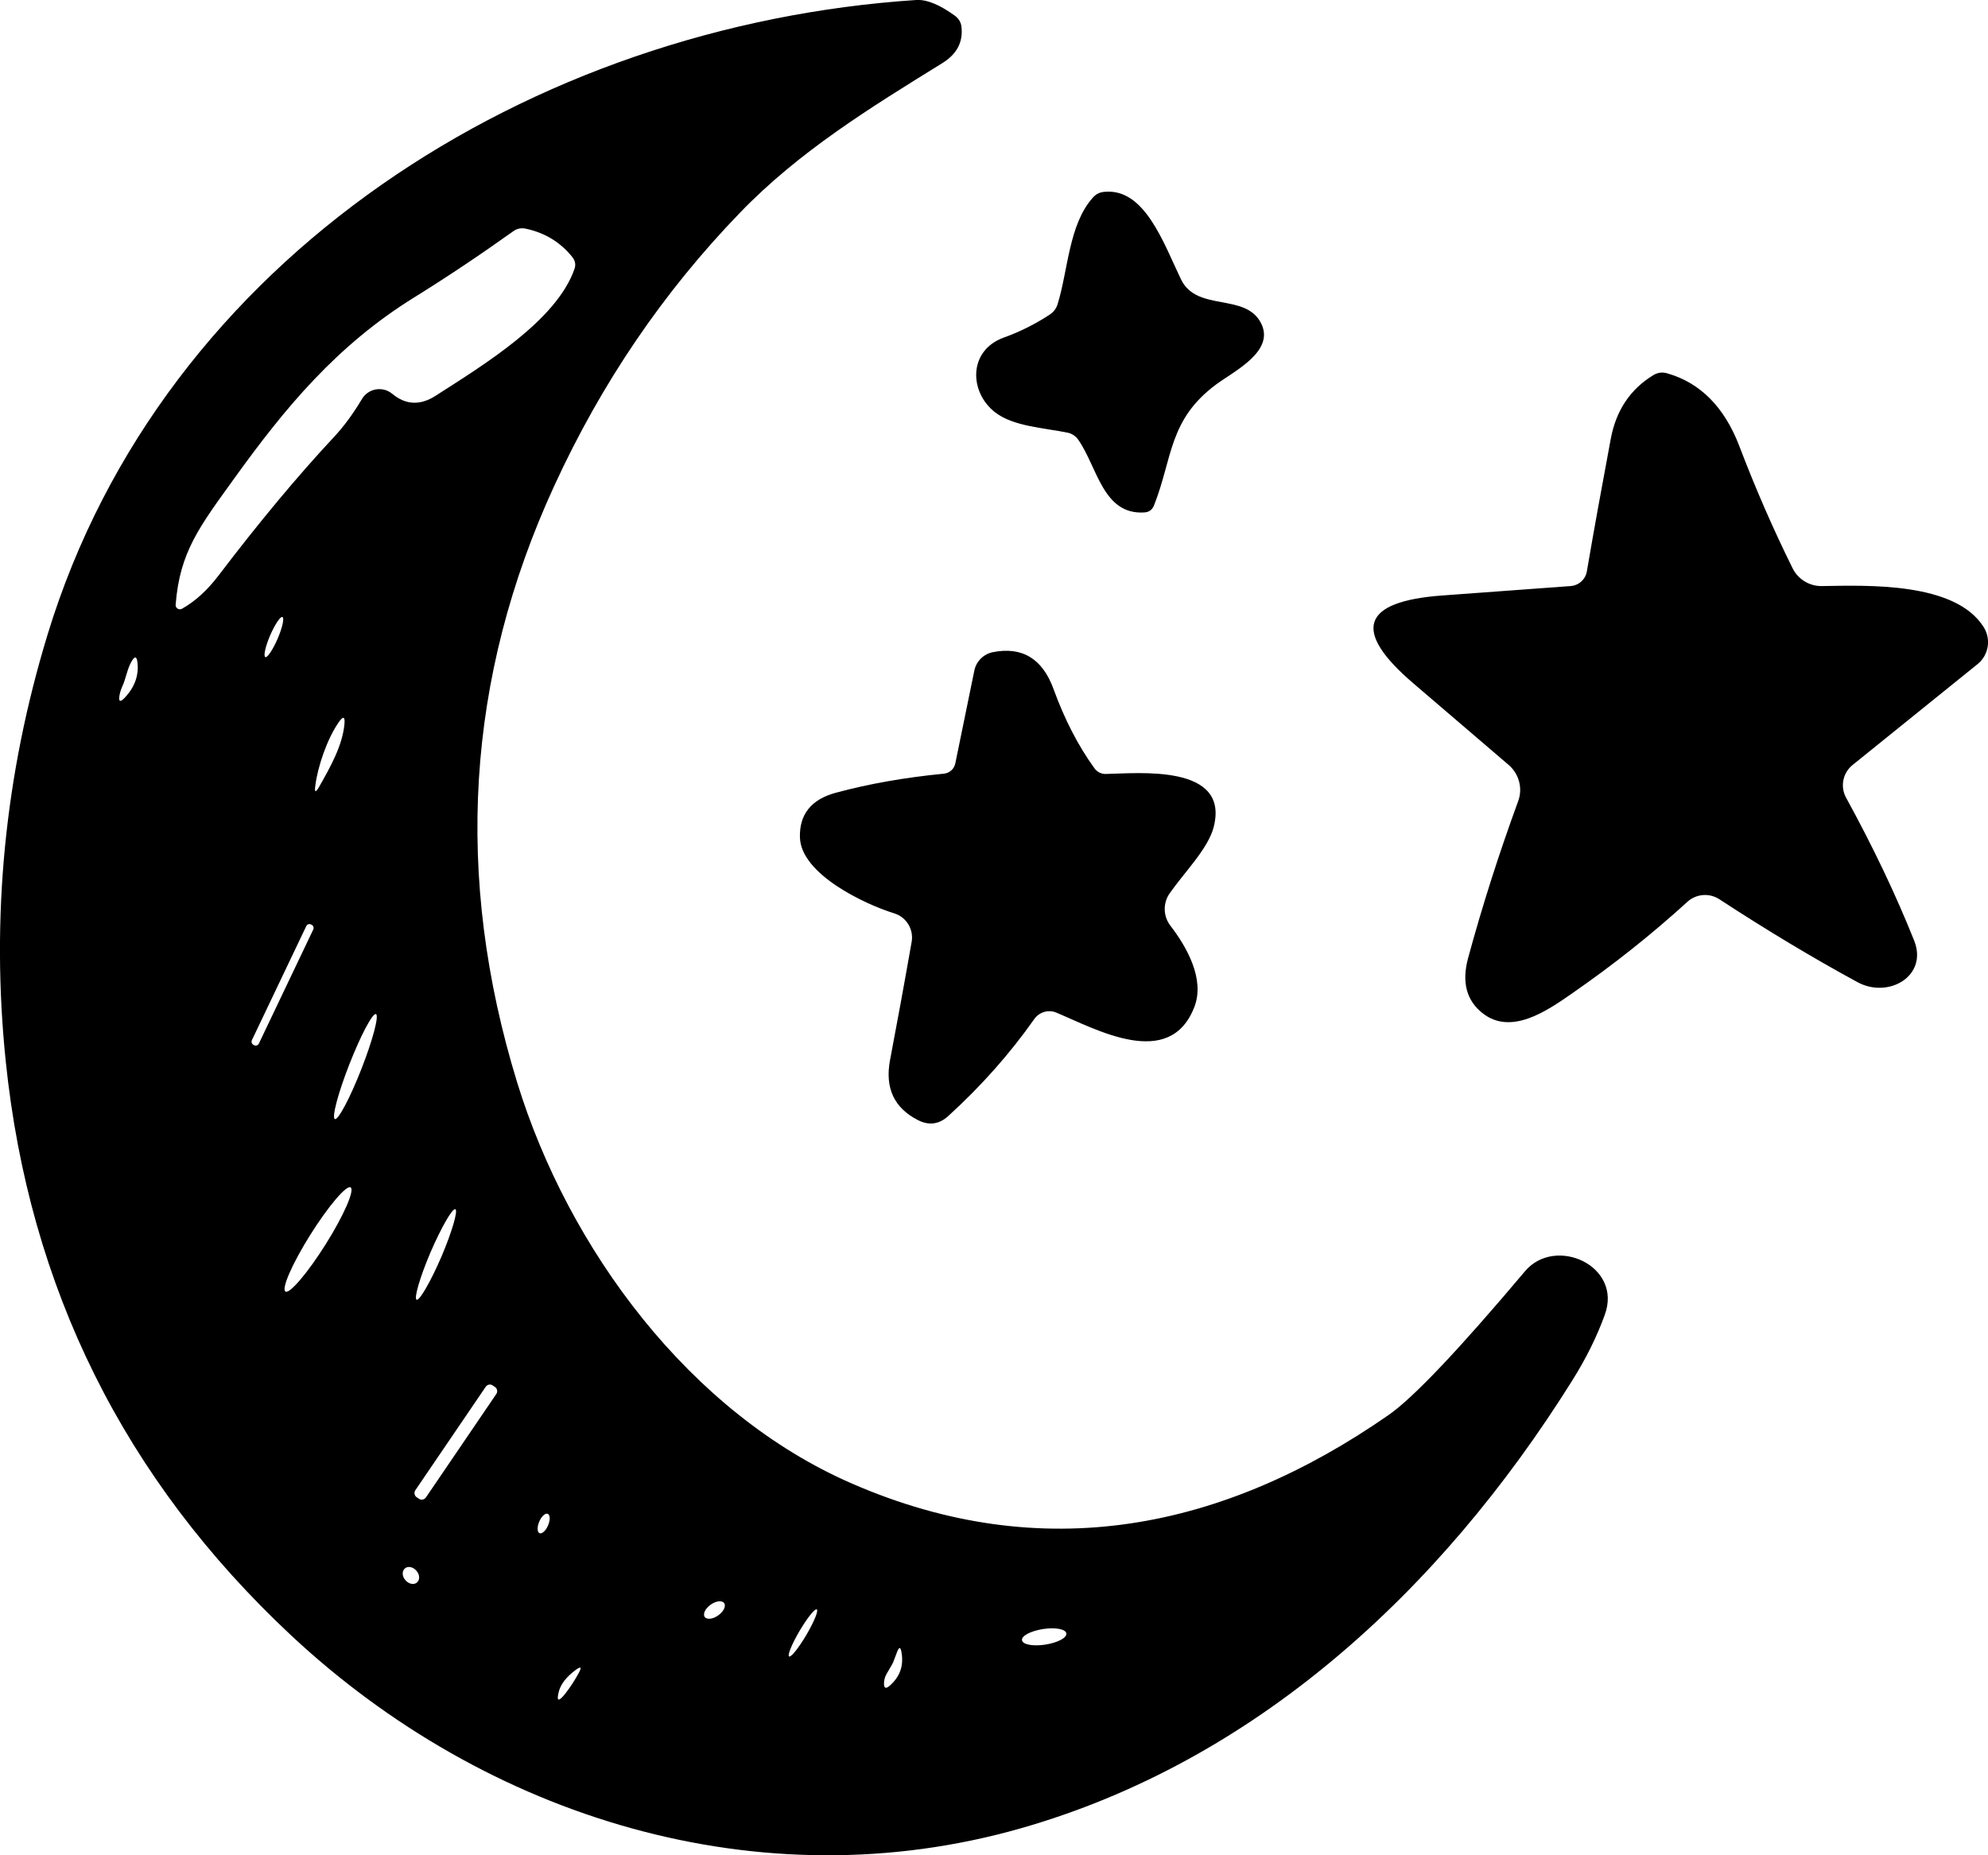 <svg width="150" height="140" viewBox="0 0 150 140" fill="none" xmlns="http://www.w3.org/2000/svg">
<g clip-path="url(#clip0_2086_136)">
<path d="M78.042 76.894C76.203 79.508 74.044 81.946 71.555 84.21C70.863 84.848 70.088 84.951 69.251 84.519C67.464 83.603 66.762 82.101 67.154 80.001C67.66 77.347 68.208 74.373 68.787 71.07C68.952 70.124 68.384 69.198 67.464 68.92C65.233 68.23 60.44 65.966 60.357 63.199C60.306 61.46 61.204 60.328 63.053 59.824C65.522 59.155 68.249 58.671 71.214 58.383C71.648 58.342 71.999 58.023 72.082 57.601L73.518 50.594C73.662 49.904 74.21 49.359 74.902 49.215C77.123 48.773 78.662 49.699 79.499 52.014C80.325 54.288 81.348 56.274 82.577 57.971C82.773 58.249 83.093 58.414 83.434 58.404C85.841 58.362 92.814 57.622 91.574 62.417C91.151 64.053 89.353 65.833 88.258 67.407C87.731 68.158 87.763 69.146 88.32 69.866C89.56 71.482 90.913 73.889 90.128 75.958C88.279 80.825 82.691 77.656 79.695 76.41C79.106 76.163 78.414 76.369 78.042 76.894Z" fill="black"/>
<path d="M79.798 22.956C80.594 20.404 80.635 16.968 82.443 14.93C82.67 14.663 82.959 14.508 83.31 14.478C86.368 14.159 87.793 18.346 89.116 21.094C90.335 23.584 94.033 22.041 95.179 24.448C96.161 26.517 93.144 27.998 91.781 28.996C88.155 31.672 88.486 34.584 87.07 38.144C86.936 38.473 86.699 38.648 86.337 38.669C83.217 38.864 82.804 35.252 81.358 33.184C81.162 32.906 80.893 32.721 80.552 32.649C78.714 32.279 76.472 32.176 75.098 31.126C73.115 29.603 73.043 26.455 75.728 25.477C76.968 25.035 78.125 24.448 79.209 23.738C79.499 23.543 79.695 23.285 79.798 22.956Z" fill="black"/>
<path d="M119.733 43.114C120.26 40.027 120.87 36.682 121.541 33.092C121.944 30.962 123.008 29.377 124.733 28.317C125.074 28.111 125.425 28.06 125.797 28.173C128.287 28.883 130.105 30.715 131.231 33.647C132.45 36.847 133.792 39.924 135.249 42.867C135.662 43.71 136.53 44.245 137.47 44.225C140.91 44.173 147.541 43.906 149.68 47.332C150.248 48.248 150.052 49.442 149.205 50.121L139.784 57.725C139.04 58.322 138.833 59.371 139.298 60.205C141.333 63.919 143.048 67.52 144.432 70.988C145.486 73.653 142.49 75.382 140.156 74.116C136.819 72.305 133.338 70.216 129.733 67.86C128.979 67.366 127.987 67.448 127.326 68.045C124.63 70.504 121.717 72.82 118.577 74.991C116.676 76.318 114.011 78.129 111.883 76.472C110.654 75.515 110.282 74.126 110.767 72.315C111.831 68.395 113.091 64.444 114.548 60.462C114.909 59.495 114.62 58.404 113.835 57.725L106.635 51.561C101.997 47.59 102.731 45.377 108.835 44.935L118.504 44.225C119.124 44.184 119.63 43.721 119.733 43.114Z" fill="black"/>
<path d="M115.065 95.93C110.055 101.877 106.625 105.489 104.776 106.775C92.287 115.459 78.672 118.207 64.304 111.961C52.021 106.631 42.88 94.211 39.026 81.699C34.244 66.141 35.173 51.139 41.805 36.693C45.379 28.903 50.059 22.02 55.854 16.031C60.296 11.432 65.626 8.149 71.101 4.764C72.185 4.095 72.671 3.19 72.547 2.048C72.516 1.698 72.351 1.42 72.072 1.204C70.904 0.35 69.923 -0.051 69.128 -9.76771e-06C40.194 1.904 12.313 19.334 3.595 47.867C0.362 58.465 -0.692 69.208 0.434 80.094C2.2 97.185 9.369 111.621 21.951 123.393C36.702 137.181 57.321 143.591 77.03 137.963C94.529 132.972 108.577 120.254 118.639 104.161C119.682 102.494 120.498 100.848 121.087 99.212C122.44 95.508 117.347 93.224 115.065 95.93ZM9.4 52.662C9.059 53.022 8.936 52.95 9.018 52.467C9.059 52.23 9.132 52.014 9.225 51.808C9.514 51.18 9.597 50.46 9.938 49.894C10.175 49.493 10.32 49.524 10.371 49.987C10.485 50.964 10.165 51.859 9.4 52.662ZM19.534 78.746C19.472 78.88 19.307 78.942 19.172 78.87L19.131 78.849C18.997 78.787 18.945 78.623 19.007 78.489L23.108 69.887C23.17 69.753 23.335 69.691 23.47 69.763L23.511 69.784C23.645 69.846 23.697 70.01 23.635 70.144L19.534 78.746ZM20.381 47.949C20.743 47.116 21.166 46.488 21.311 46.56C21.466 46.622 21.311 47.353 20.949 48.196C20.588 49.03 20.164 49.657 20.02 49.586C19.864 49.524 20.02 48.793 20.381 47.949ZM24.575 93.892C23.211 96.064 21.848 97.658 21.538 97.463C21.218 97.257 22.055 95.343 23.418 93.172C24.782 91.001 26.145 89.406 26.455 89.602C26.775 89.807 25.939 91.721 24.575 93.892ZM23.79 59.299C23.976 57.817 24.699 55.718 25.577 54.473C25.897 54.02 26.042 54.072 25.99 54.627C25.846 56.263 24.916 57.899 24.069 59.391C23.811 59.834 23.718 59.803 23.79 59.299ZM27.271 80.66C26.414 82.852 25.515 84.539 25.267 84.447C25.019 84.344 25.505 82.492 26.362 80.31C27.219 78.118 28.118 76.431 28.366 76.524C28.614 76.626 28.128 78.479 27.271 80.66ZM27.312 30.107C26.662 31.198 25.97 32.145 25.236 32.937C22.468 35.9 19.555 39.399 16.487 43.432C15.65 44.533 14.741 45.367 13.739 45.933C13.512 46.066 13.233 45.892 13.253 45.634C13.563 41.642 15.051 39.749 17.695 36.075C21.517 30.766 25.401 26.074 31.238 22.452C33.676 20.939 36.175 19.272 38.727 17.451C39.006 17.245 39.326 17.184 39.667 17.256C41.123 17.564 42.291 18.285 43.189 19.406C43.406 19.684 43.458 19.982 43.344 20.301C41.981 24.211 36.475 27.545 32.891 29.85C31.723 30.611 30.618 30.57 29.595 29.716C28.872 29.119 27.788 29.305 27.312 30.107ZM33.304 94.839C32.488 96.722 31.651 98.173 31.434 98.08C31.217 97.988 31.682 96.382 32.488 94.489C33.304 92.606 34.14 91.155 34.357 91.248C34.574 91.341 34.109 92.946 33.304 94.839ZM31.455 119.421C31.227 119.616 30.835 119.534 30.587 119.236C30.329 118.948 30.318 118.546 30.556 118.351C30.783 118.155 31.176 118.238 31.424 118.536C31.682 118.824 31.692 119.225 31.455 119.421ZM37.456 105.18L32.136 113C32.012 113.175 31.785 113.216 31.62 113.103L31.434 112.98C31.269 112.866 31.227 112.63 31.331 112.465L36.651 104.645C36.775 104.47 37.002 104.429 37.167 104.542L37.353 104.666C37.518 104.779 37.56 105.015 37.456 105.18ZM41.351 115.109C41.185 115.511 40.896 115.768 40.71 115.696C40.524 115.614 40.514 115.223 40.69 114.821C40.855 114.42 41.144 114.163 41.33 114.235C41.516 114.317 41.526 114.708 41.351 115.109ZM43.685 126.212C43.365 126.809 43.014 127.344 42.632 127.827C42.125 128.455 41.97 128.383 42.177 127.601C42.332 127.056 42.755 126.521 43.448 126.006C43.83 125.728 43.902 125.8 43.685 126.212ZM54.201 121.89C53.809 122.178 53.354 122.24 53.178 122.024C53.013 121.798 53.209 121.386 53.612 121.098C54.005 120.81 54.459 120.748 54.635 120.964C54.8 121.191 54.604 121.602 54.201 121.89ZM60.843 123.372C60.265 124.35 59.686 125.08 59.541 124.998C59.397 124.915 59.748 124.061 60.327 123.074C60.905 122.096 61.484 121.366 61.628 121.448C61.773 121.53 61.422 122.384 60.843 123.372ZM67.124 127.21C66.834 127.467 66.69 127.395 66.7 127.015C66.71 126.757 66.772 126.521 66.907 126.294C67.217 125.769 67.382 125.481 67.403 125.409C67.496 125.152 67.599 124.895 67.692 124.648C67.847 124.257 67.95 124.267 68.022 124.689C68.198 125.708 67.898 126.541 67.124 127.21ZM78.879 124.103C77.949 124.247 77.164 124.103 77.113 123.773C77.061 123.444 77.774 123.074 78.693 122.93C79.623 122.786 80.408 122.93 80.46 123.259C80.511 123.588 79.798 123.959 78.879 124.103Z" fill="black"/>
</g>
<defs>
<clipPath id="clip0_2086_136">
<rect width="150" height="140" fill="white"/>
</clipPath>
</defs>
</svg>
